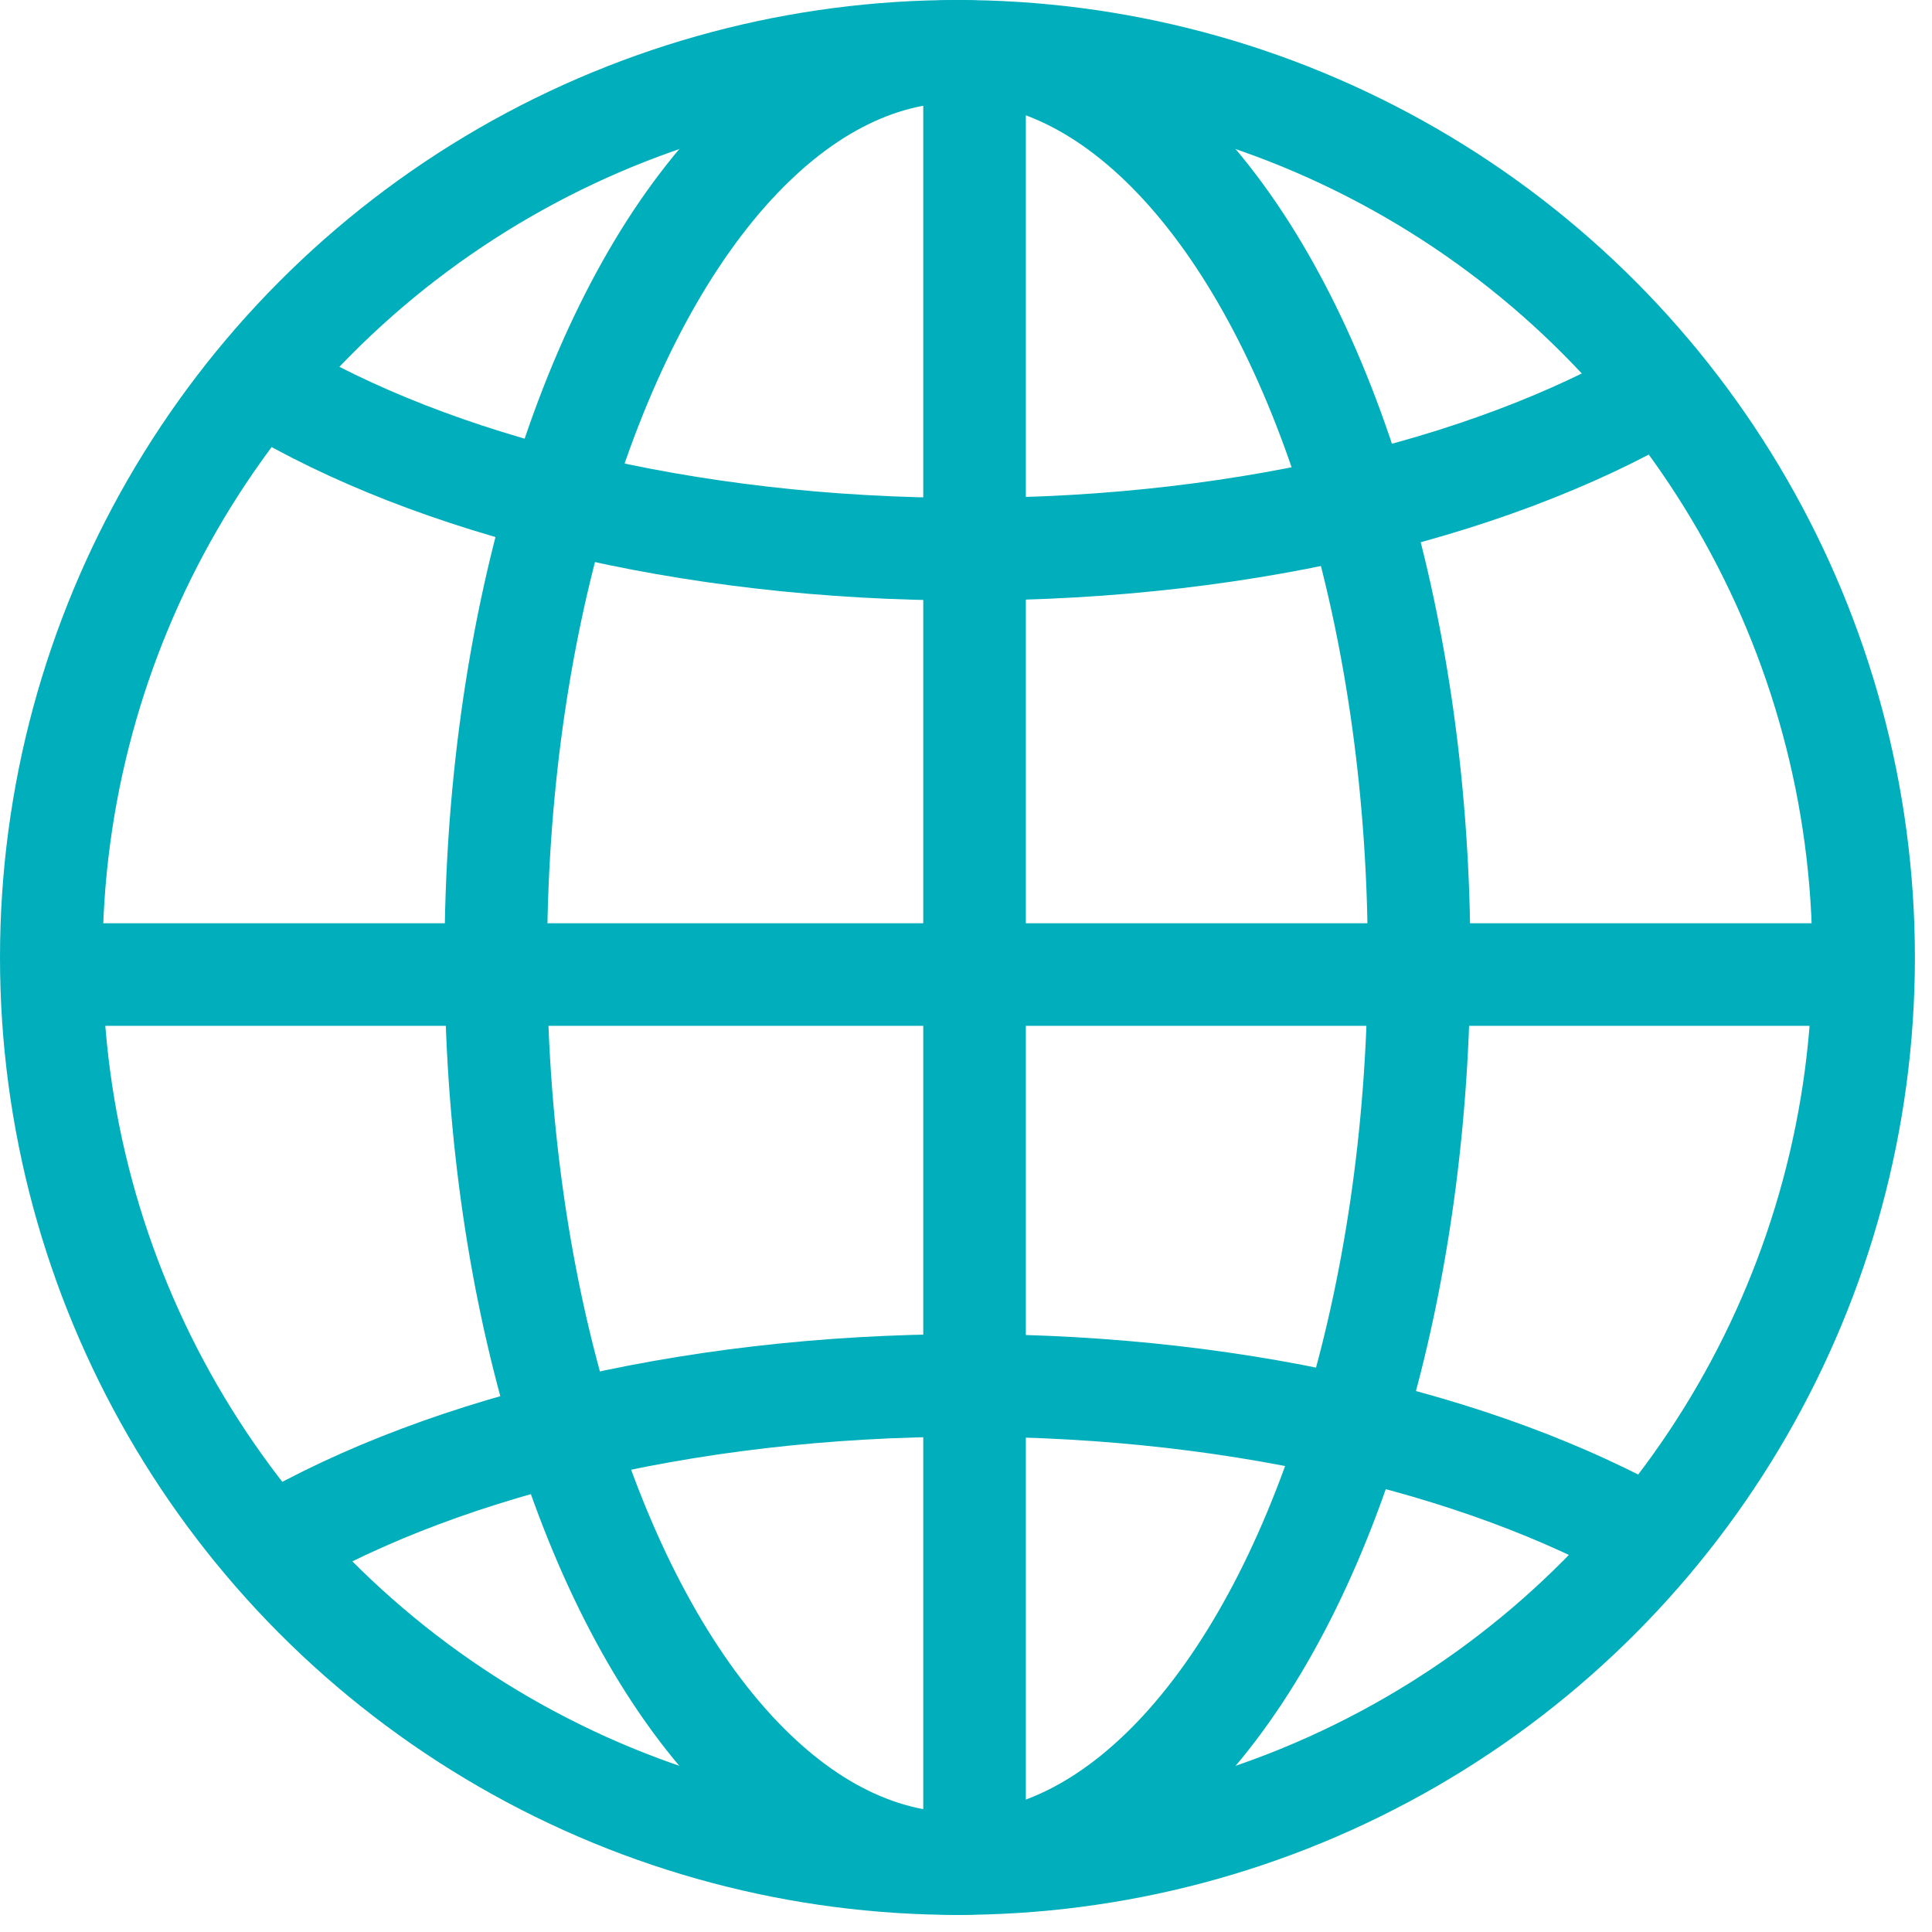 <svg xmlns="http://www.w3.org/2000/svg" width="56.5" height="56.5" viewBox="0 0 56.5 56.5">
  <g id="_172473_globe_global_internet_icon" data-name="172473_globe_global_internet_icon" transform="translate(0.5 0.5)">
    <rect id="Rectangle_191" data-name="Rectangle 191" width="56" height="56" fill="none"/>
    <circle id="Ellipse_24" data-name="Ellipse 24" cx="26.5" cy="26.5" r="26.5" transform="translate(1 1)" fill="none" stroke="#01aebb" stroke-linecap="round" stroke-miterlimit="10" stroke-width="3"/>
    <ellipse id="Ellipse_25" data-name="Ellipse 25" cx="13.5" cy="26.5" rx="13.5" ry="26.5" transform="translate(14 1)" fill="none" stroke="#01aebb" stroke-linecap="round" stroke-miterlimit="10" stroke-width="3"/>
    <path id="Path_207" data-name="Path 207" d="M6.365,40.933C11.257,37.922,18.718,36,27.078,36c8.245,0,15.616,1.87,20.509,4.807" transform="translate(0.71 4.015)" fill="none" stroke="#01aebb" stroke-miterlimit="10" stroke-width="3"/>
    <path id="Path_208" data-name="Path 208" d="M47.771,9.563c-4.892,3.01-12.353,4.932-20.713,4.932-8.244,0-15.616-1.87-20.509-4.807" transform="translate(0.73 1.066)" fill="none" stroke="#01aebb" stroke-miterlimit="10" stroke-width="3"/>
    <line id="Line_43" data-name="Line 43" x2="53" transform="translate(1 28)" fill="none" stroke="#01aebb" stroke-miterlimit="10" stroke-width="3"/>
    <line id="Line_44" data-name="Line 44" y2="53" transform="translate(28 1)" fill="none" stroke="#01aebb" stroke-miterlimit="10" stroke-width="3"/>
  </g>
</svg>
